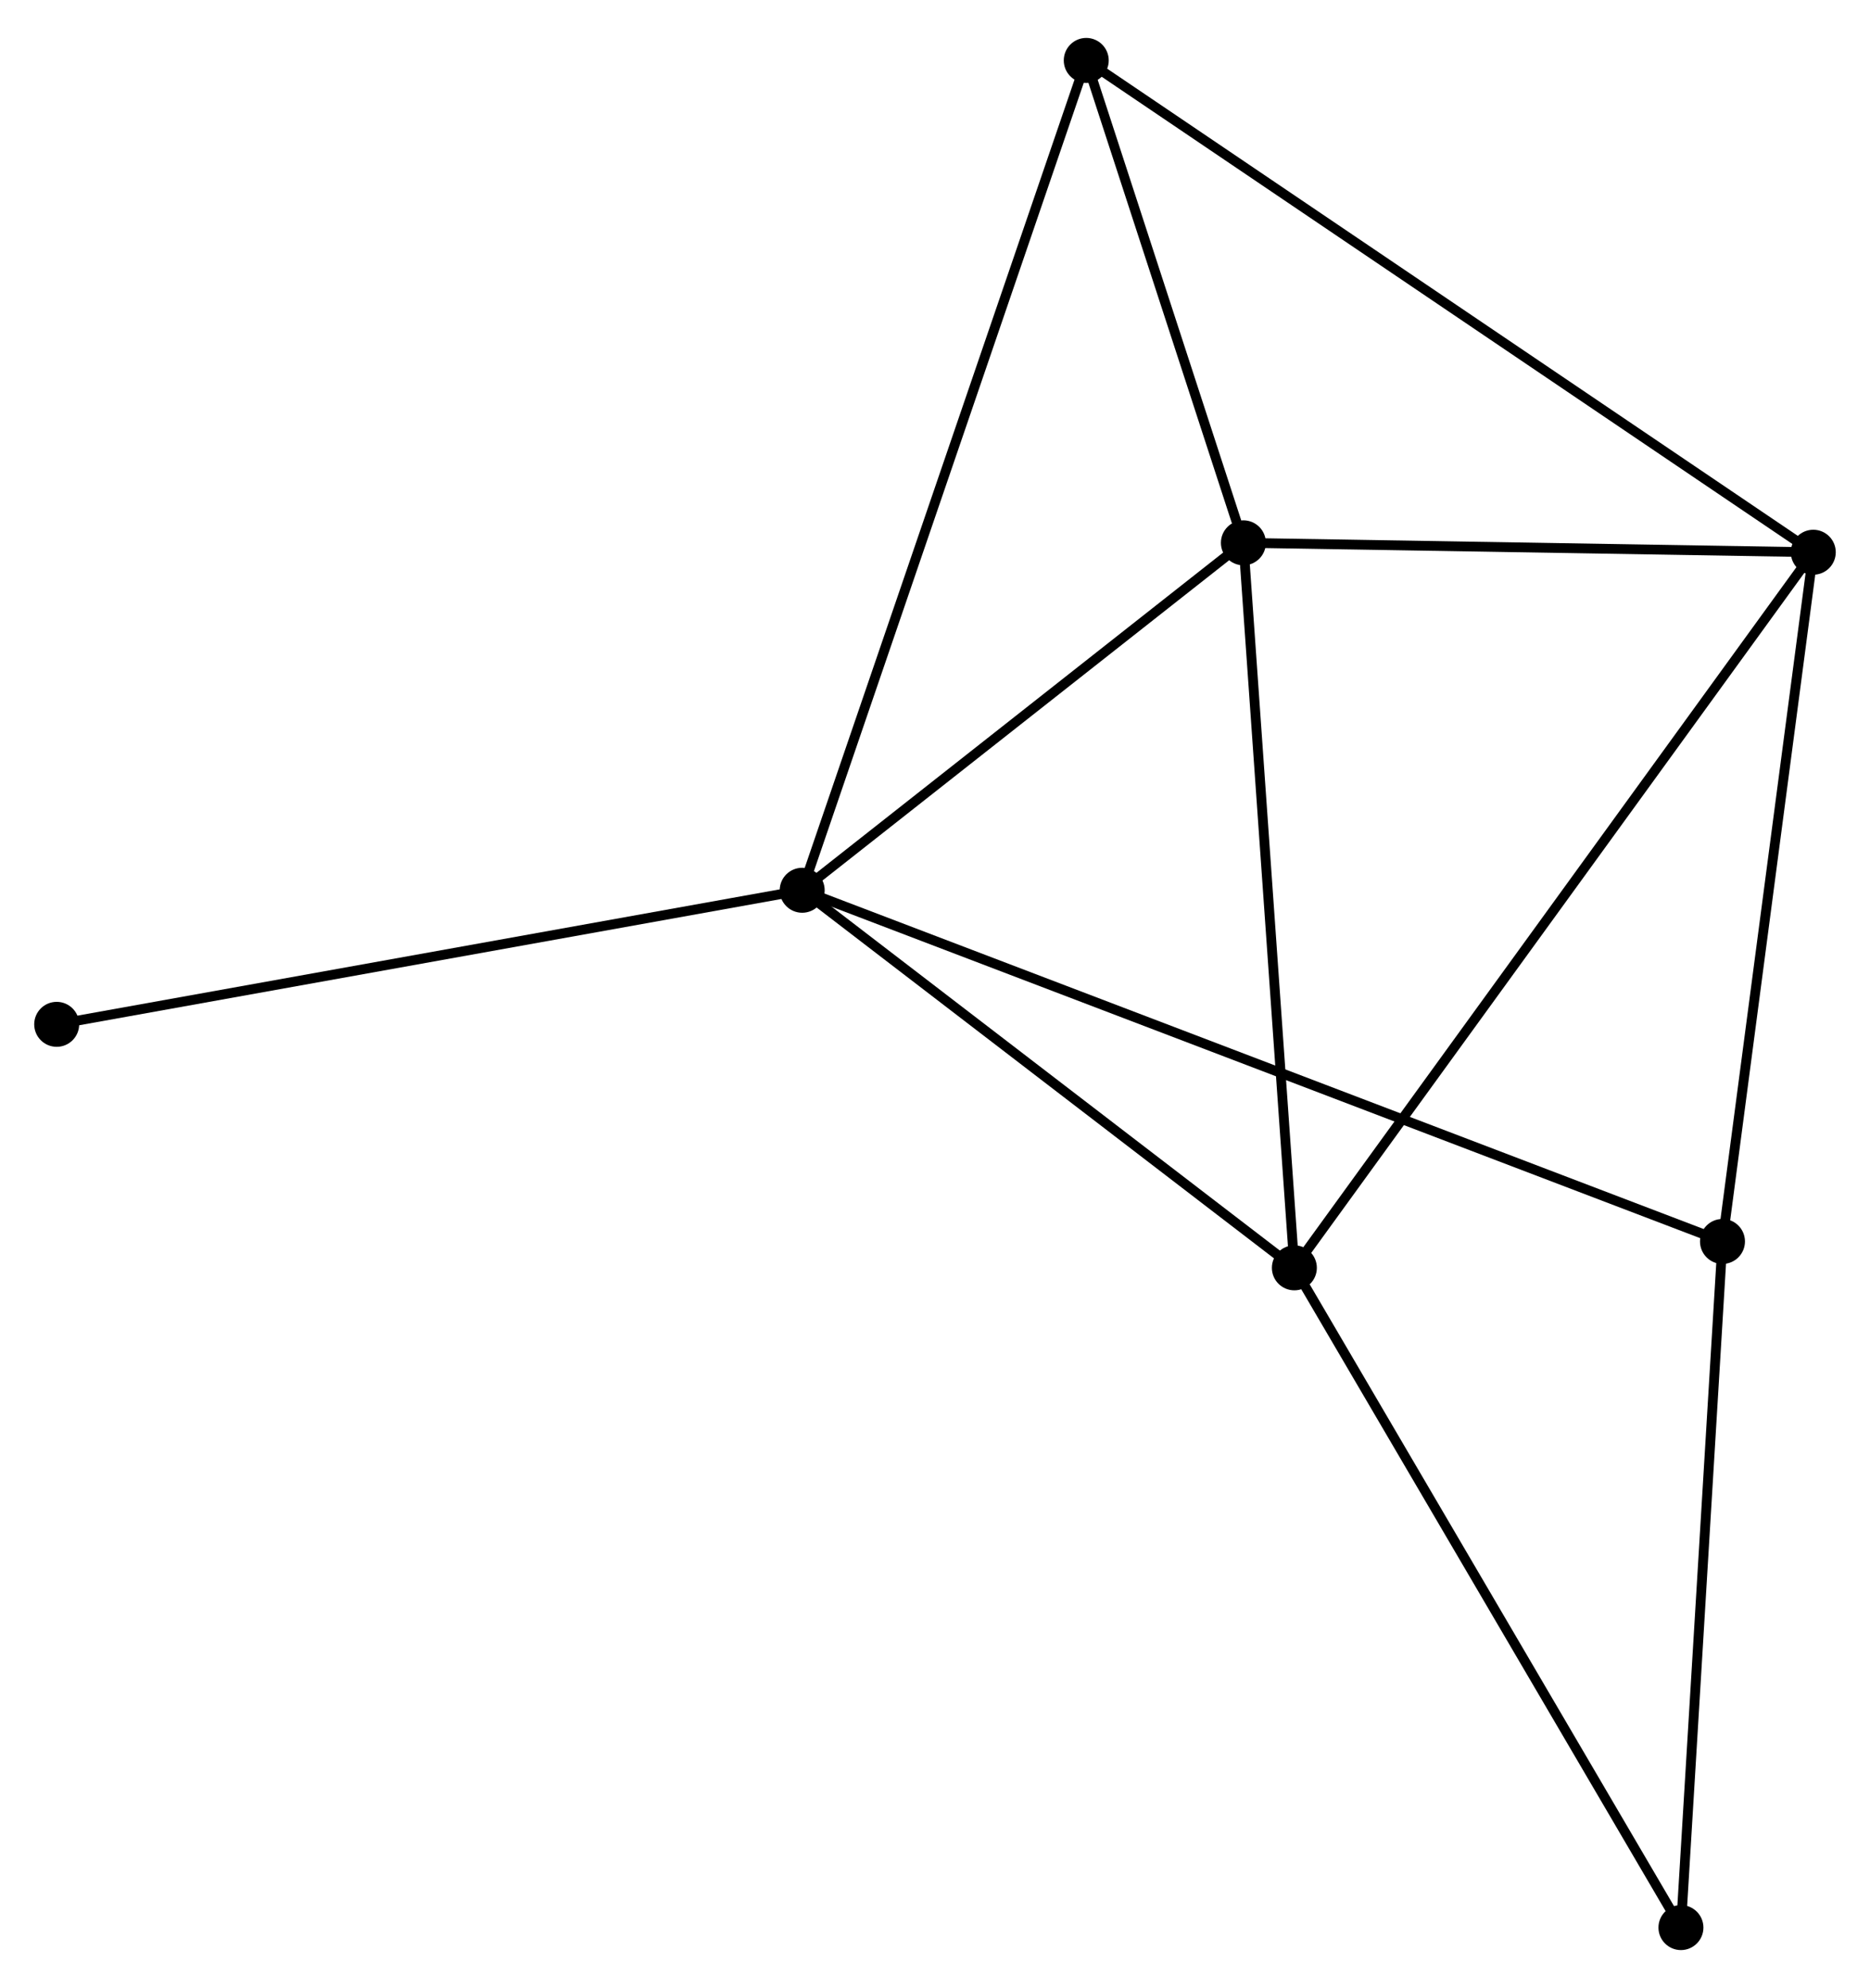 <?xml version="1.0" encoding="UTF-8" standalone="no"?>
<!DOCTYPE svg PUBLIC "-//W3C//DTD SVG 1.1//EN"
 "http://www.w3.org/Graphics/SVG/1.1/DTD/svg11.dtd">
<!-- Generated by graphviz version 2.36.0 (20140111.2315)
 -->
<!-- Title: %3 Pages: 1 -->
<svg width="191pt" height="203pt"
 viewBox="0.00 0.00 191.30 202.56" xmlns="http://www.w3.org/2000/svg" xmlns:xlink="http://www.w3.org/1999/xlink">
<g id="graph0" class="graph" transform="scale(1 1) rotate(0) translate(4 198.556)">
<title>%3</title>
<!-- 0 -->
<g id="node1" class="node"><title>0</title>
<ellipse fill="black" stroke="black" cx="78.064" cy="-107.887" rx="1.8" ry="1.8"/>
</g>
<!-- 2 -->
<g id="node2" class="node"><title>2</title>
<ellipse fill="black" stroke="black" cx="123.198" cy="-143.421" rx="1.8" ry="1.8"/>
</g>
<!-- 0&#45;&#45;2 -->
<g id="edge1" class="edge"><title>0&#45;&#45;2</title>
<path fill="none" stroke="black" d="M79.566,-109.069C86.418,-114.464 114.685,-136.718 121.645,-142.198"/>
</g>
<!-- 3 -->
<g id="node3" class="node"><title>3</title>
<ellipse fill="black" stroke="black" cx="128.413" cy="-69.272" rx="1.8" ry="1.8"/>
</g>
<!-- 0&#45;&#45;3 -->
<g id="edge2" class="edge"><title>0&#45;&#45;3</title>
<path fill="none" stroke="black" d="M79.74,-106.602C87.384,-100.739 118.917,-76.555 126.68,-70.601"/>
</g>
<!-- 4 -->
<g id="node4" class="node"><title>4</title>
<ellipse fill="black" stroke="black" cx="172.209" cy="-71.972" rx="1.8" ry="1.8"/>
</g>
<!-- 0&#45;&#45;4 -->
<g id="edge3" class="edge"><title>0&#45;&#45;4</title>
<path fill="none" stroke="black" d="M80.031,-107.137C92.283,-102.463 158.033,-77.38 170.253,-72.718"/>
</g>
<!-- 5 -->
<g id="node5" class="node"><title>5</title>
<ellipse fill="black" stroke="black" cx="107.123" cy="-192.756" rx="1.8" ry="1.8"/>
</g>
<!-- 0&#45;&#45;5 -->
<g id="edge4" class="edge"><title>0&#45;&#45;5</title>
<path fill="none" stroke="black" d="M78.671,-109.659C82.453,-120.704 102.748,-179.977 106.52,-190.993"/>
</g>
<!-- 7 -->
<g id="node6" class="node"><title>7</title>
<ellipse fill="black" stroke="black" cx="1.8" cy="-94.176" rx="1.8" ry="1.8"/>
</g>
<!-- 0&#45;&#45;7 -->
<g id="edge5" class="edge"><title>0&#45;&#45;7</title>
<path fill="none" stroke="black" d="M76.179,-107.548C65.628,-105.651 13.998,-96.369 3.619,-94.503"/>
</g>
<!-- 2&#45;&#45;3 -->
<g id="edge10" class="edge"><title>2&#45;&#45;3</title>
<path fill="none" stroke="black" d="M123.327,-141.588C124.043,-131.419 127.518,-82.001 128.27,-71.313"/>
</g>
<!-- 2&#45;&#45;5 -->
<g id="edge11" class="edge"><title>2&#45;&#45;5</title>
<path fill="none" stroke="black" d="M122.508,-145.541C119.863,-153.656 110.402,-182.693 107.793,-190.699"/>
</g>
<!-- 6 -->
<g id="node8" class="node"><title>6</title>
<ellipse fill="black" stroke="black" cx="167.959" cy="-1.8" rx="1.8" ry="1.8"/>
</g>
<!-- 3&#45;&#45;6 -->
<g id="edge12" class="edge"><title>3&#45;&#45;6</title>
<path fill="none" stroke="black" d="M129.391,-67.604C134.815,-58.35 161.17,-13.383 166.87,-3.657"/>
</g>
<!-- 4&#45;&#45;6 -->
<g id="edge13" class="edge"><title>4&#45;&#45;6</title>
<path fill="none" stroke="black" d="M172.086,-69.948C171.466,-59.701 168.677,-13.651 168.074,-3.7"/>
</g>
<!-- 1 -->
<g id="node7" class="node"><title>1</title>
<ellipse fill="black" stroke="black" cx="181.498" cy="-142.458" rx="1.8" ry="1.8"/>
</g>
<!-- 1&#45;&#45;2 -->
<g id="edge6" class="edge"><title>1&#45;&#45;2</title>
<path fill="none" stroke="black" d="M179.558,-142.49C170.707,-142.637 134.195,-143.239 125.205,-143.388"/>
</g>
<!-- 1&#45;&#45;3 -->
<g id="edge7" class="edge"><title>1&#45;&#45;3</title>
<path fill="none" stroke="black" d="M180.389,-140.93C173.48,-131.405 136.407,-80.292 129.516,-70.792"/>
</g>
<!-- 1&#45;&#45;4 -->
<g id="edge8" class="edge"><title>1&#45;&#45;4</title>
<path fill="none" stroke="black" d="M181.23,-140.425C179.873,-130.132 173.777,-83.876 172.46,-73.88"/>
</g>
<!-- 1&#45;&#45;5 -->
<g id="edge9" class="edge"><title>1&#45;&#45;5</title>
<path fill="none" stroke="black" d="M179.944,-143.509C170.265,-150.055 118.322,-185.183 108.668,-191.712"/>
</g>
</g>
</svg>

